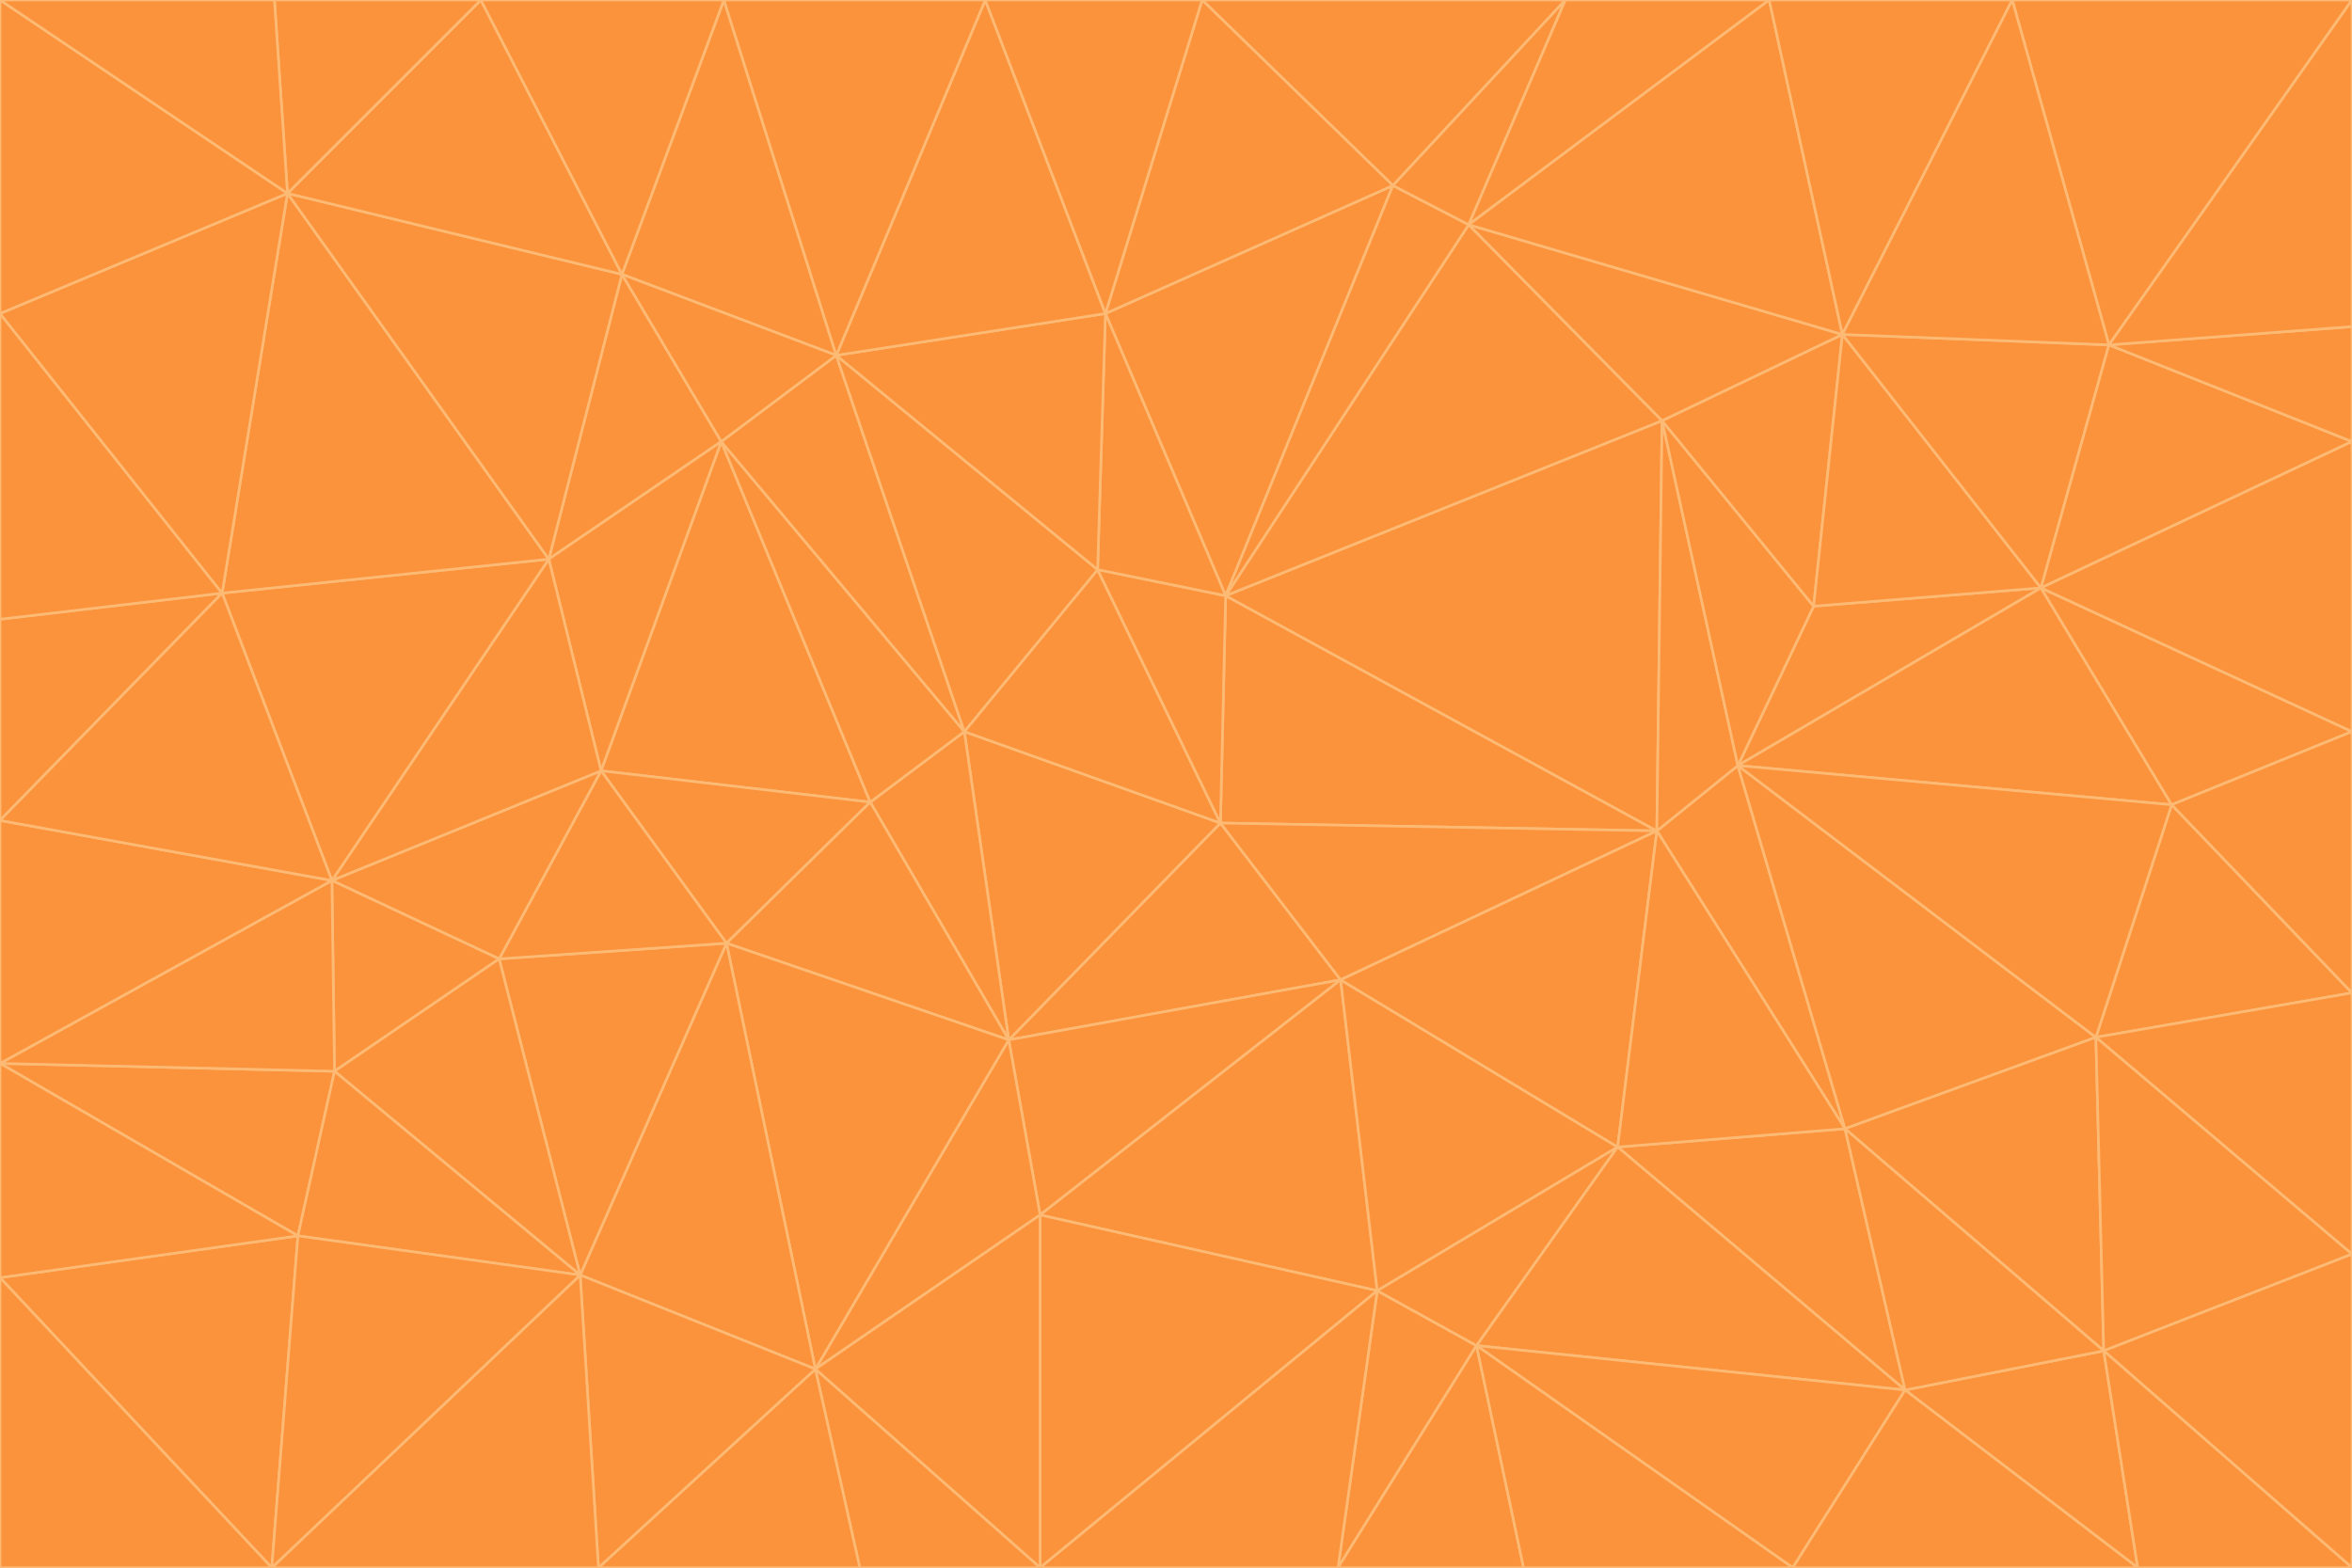 <svg id="visual" viewBox="0 0 900 600" width="900" height="600" xmlns="http://www.w3.org/2000/svg" xmlns:xlink="http://www.w3.org/1999/xlink" version="1.1"><g stroke-width="1" stroke-linejoin="bevel"><path d="M467 315L386 398L513 375Z" fill="#fb923c" stroke="#fdba74"></path><path d="M386 398L398 465L513 375Z" fill="#fb923c" stroke="#fdba74"></path><path d="M467 315L369 280L386 398Z" fill="#fb923c" stroke="#fdba74"></path><path d="M369 280L333 307L386 398Z" fill="#fb923c" stroke="#fdba74"></path><path d="M386 398L312 524L398 465Z" fill="#fb923c" stroke="#fdba74"></path><path d="M398 465L527 494L513 375Z" fill="#fb923c" stroke="#fdba74"></path><path d="M634 318L469 228L467 315Z" fill="#fb923c" stroke="#fdba74"></path><path d="M467 315L420 218L369 280Z" fill="#fb923c" stroke="#fdba74"></path><path d="M469 228L420 218L467 315Z" fill="#fb923c" stroke="#fdba74"></path><path d="M276 169L230 295L333 307Z" fill="#fb923c" stroke="#fdba74"></path><path d="M230 295L278 361L333 307Z" fill="#fb923c" stroke="#fdba74"></path><path d="M333 307L278 361L386 398Z" fill="#fb923c" stroke="#fdba74"></path><path d="M512 600L565 515L527 494Z" fill="#fb923c" stroke="#fdba74"></path><path d="M527 494L619 439L513 375Z" fill="#fb923c" stroke="#fdba74"></path><path d="M513 375L634 318L467 315Z" fill="#fb923c" stroke="#fdba74"></path><path d="M565 515L619 439L527 494Z" fill="#fb923c" stroke="#fdba74"></path><path d="M619 439L634 318L513 375Z" fill="#fb923c" stroke="#fdba74"></path><path d="M278 361L312 524L386 398Z" fill="#fb923c" stroke="#fdba74"></path><path d="M398 465L398 600L527 494Z" fill="#fb923c" stroke="#fdba74"></path><path d="M312 524L398 600L398 465Z" fill="#fb923c" stroke="#fdba74"></path><path d="M398 600L512 600L527 494Z" fill="#fb923c" stroke="#fdba74"></path><path d="M729 532L706 432L619 439Z" fill="#fb923c" stroke="#fdba74"></path><path d="M276 169L333 307L369 280Z" fill="#fb923c" stroke="#fdba74"></path><path d="M278 361L222 488L312 524Z" fill="#fb923c" stroke="#fdba74"></path><path d="M706 432L665 293L634 318Z" fill="#fb923c" stroke="#fdba74"></path><path d="M634 318L636 161L469 228Z" fill="#fb923c" stroke="#fdba74"></path><path d="M191 367L222 488L278 361Z" fill="#fb923c" stroke="#fdba74"></path><path d="M312 524L329 600L398 600Z" fill="#fb923c" stroke="#fdba74"></path><path d="M229 600L329 600L312 524Z" fill="#fb923c" stroke="#fdba74"></path><path d="M230 295L191 367L278 361Z" fill="#fb923c" stroke="#fdba74"></path><path d="M533 71L423 120L469 228Z" fill="#fb923c" stroke="#fdba74"></path><path d="M469 228L423 120L420 218Z" fill="#fb923c" stroke="#fdba74"></path><path d="M320 136L276 169L369 280Z" fill="#fb923c" stroke="#fdba74"></path><path d="M512 600L583 600L565 515Z" fill="#fb923c" stroke="#fdba74"></path><path d="M619 439L706 432L634 318Z" fill="#fb923c" stroke="#fdba74"></path><path d="M729 532L619 439L565 515Z" fill="#fb923c" stroke="#fdba74"></path><path d="M320 136L369 280L420 218Z" fill="#fb923c" stroke="#fdba74"></path><path d="M230 295L127 337L191 367Z" fill="#fb923c" stroke="#fdba74"></path><path d="M423 120L320 136L420 218Z" fill="#fb923c" stroke="#fdba74"></path><path d="M781 225L694 232L665 293Z" fill="#fb923c" stroke="#fdba74"></path><path d="M665 293L636 161L634 318Z" fill="#fb923c" stroke="#fdba74"></path><path d="M694 232L636 161L665 293Z" fill="#fb923c" stroke="#fdba74"></path><path d="M238 105L210 214L276 169Z" fill="#fb923c" stroke="#fdba74"></path><path d="M276 169L210 214L230 295Z" fill="#fb923c" stroke="#fdba74"></path><path d="M222 488L229 600L312 524Z" fill="#fb923c" stroke="#fdba74"></path><path d="M104 600L229 600L222 488Z" fill="#fb923c" stroke="#fdba74"></path><path d="M636 161L562 86L469 228Z" fill="#fb923c" stroke="#fdba74"></path><path d="M277 0L238 105L320 136Z" fill="#fb923c" stroke="#fdba74"></path><path d="M562 86L533 71L469 228Z" fill="#fb923c" stroke="#fdba74"></path><path d="M686 600L729 532L565 515Z" fill="#fb923c" stroke="#fdba74"></path><path d="M706 432L802 397L665 293Z" fill="#fb923c" stroke="#fdba74"></path><path d="M127 337L128 410L191 367Z" fill="#fb923c" stroke="#fdba74"></path><path d="M191 367L128 410L222 488Z" fill="#fb923c" stroke="#fdba74"></path><path d="M210 214L127 337L230 295Z" fill="#fb923c" stroke="#fdba74"></path><path d="M583 600L686 600L565 515Z" fill="#fb923c" stroke="#fdba74"></path><path d="M377 0L320 136L423 120Z" fill="#fb923c" stroke="#fdba74"></path><path d="M320 136L238 105L276 169Z" fill="#fb923c" stroke="#fdba74"></path><path d="M210 214L85 227L127 337Z" fill="#fb923c" stroke="#fdba74"></path><path d="M0 407L114 473L128 410Z" fill="#fb923c" stroke="#fdba74"></path><path d="M128 410L114 473L222 488Z" fill="#fb923c" stroke="#fdba74"></path><path d="M805 517L802 397L706 432Z" fill="#fb923c" stroke="#fdba74"></path><path d="M694 232L705 128L636 161Z" fill="#fb923c" stroke="#fdba74"></path><path d="M636 161L705 128L562 86Z" fill="#fb923c" stroke="#fdba74"></path><path d="M599 0L460 0L533 71Z" fill="#fb923c" stroke="#fdba74"></path><path d="M781 225L705 128L694 232Z" fill="#fb923c" stroke="#fdba74"></path><path d="M831 308L781 225L665 293Z" fill="#fb923c" stroke="#fdba74"></path><path d="M599 0L533 71L562 86Z" fill="#fb923c" stroke="#fdba74"></path><path d="M533 71L460 0L423 120Z" fill="#fb923c" stroke="#fdba74"></path><path d="M818 600L805 517L729 532Z" fill="#fb923c" stroke="#fdba74"></path><path d="M729 532L805 517L706 432Z" fill="#fb923c" stroke="#fdba74"></path><path d="M460 0L377 0L423 120Z" fill="#fb923c" stroke="#fdba74"></path><path d="M900 380L831 308L802 397Z" fill="#fb923c" stroke="#fdba74"></path><path d="M802 397L831 308L665 293Z" fill="#fb923c" stroke="#fdba74"></path><path d="M110 74L85 227L210 214Z" fill="#fb923c" stroke="#fdba74"></path><path d="M127 337L0 407L128 410Z" fill="#fb923c" stroke="#fdba74"></path><path d="M677 0L599 0L562 86Z" fill="#fb923c" stroke="#fdba74"></path><path d="M0 489L104 600L114 473Z" fill="#fb923c" stroke="#fdba74"></path><path d="M114 473L104 600L222 488Z" fill="#fb923c" stroke="#fdba74"></path><path d="M377 0L277 0L320 136Z" fill="#fb923c" stroke="#fdba74"></path><path d="M238 105L110 74L210 214Z" fill="#fb923c" stroke="#fdba74"></path><path d="M686 600L818 600L729 532Z" fill="#fb923c" stroke="#fdba74"></path><path d="M900 480L900 380L802 397Z" fill="#fb923c" stroke="#fdba74"></path><path d="M781 225L807 132L705 128Z" fill="#fb923c" stroke="#fdba74"></path><path d="M705 128L677 0L562 86Z" fill="#fb923c" stroke="#fdba74"></path><path d="M900 169L807 132L781 225Z" fill="#fb923c" stroke="#fdba74"></path><path d="M770 0L677 0L705 128Z" fill="#fb923c" stroke="#fdba74"></path><path d="M0 314L0 407L127 337Z" fill="#fb923c" stroke="#fdba74"></path><path d="M900 480L802 397L805 517Z" fill="#fb923c" stroke="#fdba74"></path><path d="M831 308L900 280L781 225Z" fill="#fb923c" stroke="#fdba74"></path><path d="M0 237L0 314L85 227Z" fill="#fb923c" stroke="#fdba74"></path><path d="M85 227L0 314L127 337Z" fill="#fb923c" stroke="#fdba74"></path><path d="M184 0L110 74L238 105Z" fill="#fb923c" stroke="#fdba74"></path><path d="M277 0L184 0L238 105Z" fill="#fb923c" stroke="#fdba74"></path><path d="M0 407L0 489L114 473Z" fill="#fb923c" stroke="#fdba74"></path><path d="M900 380L900 280L831 308Z" fill="#fb923c" stroke="#fdba74"></path><path d="M900 600L900 480L805 517Z" fill="#fb923c" stroke="#fdba74"></path><path d="M0 120L0 237L85 227Z" fill="#fb923c" stroke="#fdba74"></path><path d="M900 0L770 0L807 132Z" fill="#fb923c" stroke="#fdba74"></path><path d="M807 132L770 0L705 128Z" fill="#fb923c" stroke="#fdba74"></path><path d="M900 280L900 169L781 225Z" fill="#fb923c" stroke="#fdba74"></path><path d="M0 489L0 600L104 600Z" fill="#fb923c" stroke="#fdba74"></path><path d="M818 600L900 600L805 517Z" fill="#fb923c" stroke="#fdba74"></path><path d="M184 0L105 0L110 74Z" fill="#fb923c" stroke="#fdba74"></path><path d="M110 74L0 120L85 227Z" fill="#fb923c" stroke="#fdba74"></path><path d="M0 0L0 120L110 74Z" fill="#fb923c" stroke="#fdba74"></path><path d="M900 169L900 125L807 132Z" fill="#fb923c" stroke="#fdba74"></path><path d="M105 0L0 0L110 74Z" fill="#fb923c" stroke="#fdba74"></path><path d="M900 125L900 0L807 132Z" fill="#fb923c" stroke="#fdba74"></path></g></svg>